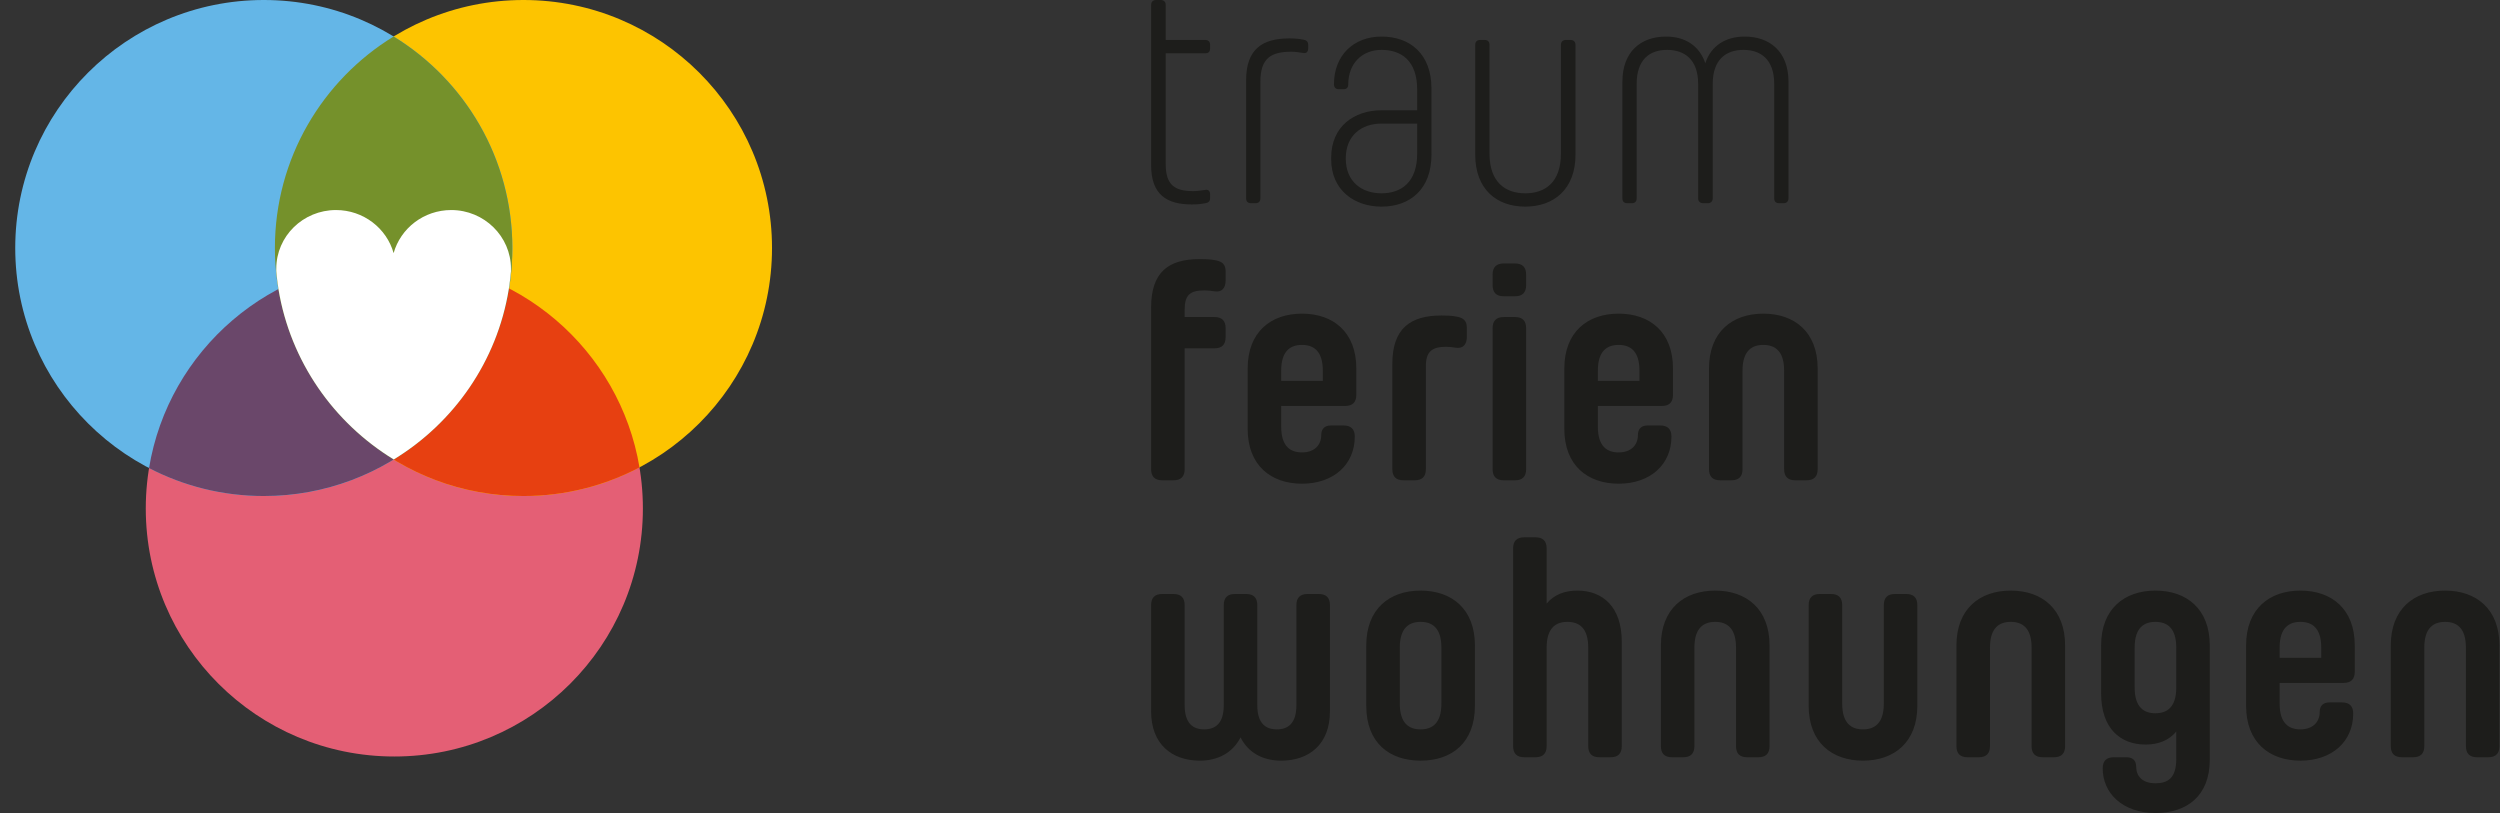 <?xml version="1.0" encoding="UTF-8"?>
<svg width="123px" height="40px" viewBox="0 0 123 40" version="1.1" xmlns="http://www.w3.org/2000/svg" xmlns:xlink="http://www.w3.org/1999/xlink">
    <rect x="0" y="0" width="123" height="40" fill="#333333" stroke="none"/>
    <!-- Generator: Sketch 52.4 (67378) - http://www.bohemiancoding.com/sketch -->
    <title>tfw-logo-all</title>
    <desc>Created with Sketch.</desc>
    <g id="Page-1" stroke="none" stroke-width="1" fill="none" fill-rule="evenodd">
        <g id="Homepage" transform="translate(-375, -1001)">
            <g id="Testimonials-#8" transform="translate(0, 875)">
                <g id="Group" transform="translate(76, 48)">
                    <g id="tfw-logo-all" transform="translate(299.75, 78)">
                        <path d="M18.651,37.22 C25.405,37.22 30.88,31.757 30.88,25.018 C30.88,18.279 25.405,12.816 18.651,12.816 C11.897,12.816 6.422,18.279 6.422,25.018 C6.422,31.757 11.897,37.22 18.651,37.22 Z" id="Path" fill="#E45F75"></path>
                        <path d="M25.005,24.404 C31.758,24.404 37.233,18.941 37.233,12.202 C37.233,5.463 31.758,0 25.005,0 C18.25,0 12.775,5.463 12.775,12.202 C12.775,18.941 18.25,24.404 25.005,24.404 Z" id="Path" fill="#FDC400"></path>
                        <path d="M12.229,24.404 C18.983,24.404 24.458,18.941 24.458,12.202 C24.458,5.463 18.983,0 12.229,0 C5.475,0 0,5.463 0,12.202 C0,18.941 5.475,24.404 12.229,24.404 Z" id="Path" fill="#64B6E7"></path>
                        <path d="M18.623,22.605 C21.588,20.798 23.706,17.772 24.28,14.24 C24.327,13.947 24.361,13.654 24.389,13.354 C24.389,13.313 24.389,13.266 24.389,13.218 C24.389,11.63 23.07,10.334 21.451,10.334 C20.099,10.334 18.957,11.234 18.616,12.454 C18.274,11.234 17.133,10.334 15.781,10.334 C14.162,10.334 12.843,11.623 12.843,13.218 C12.843,13.252 12.843,13.293 12.843,13.327 C12.85,13.368 12.85,13.409 12.857,13.443 C12.85,13.402 12.85,13.361 12.843,13.327 C12.816,12.979 12.85,13.6 12.952,14.234 C13.54,17.785 15.665,20.798 18.623,22.605 C18.623,22.611 18.623,22.611 18.623,22.605 Z" id="Path" fill="#FFFFFF"></path>
                        <path d="M30.713,22.996 C29.009,23.895 27.066,24.404 25.005,24.404 C18.941,24.404 13.908,20.001 12.942,14.224 C14.646,13.325 16.59,12.816 18.651,12.816 C24.715,12.816 29.748,17.219 30.713,22.996 Z" id="Path" fill="#E74011"></path>
                        <path d="M24.297,14.191 C23.346,19.984 18.305,24.404 12.229,24.404 C10.193,24.404 8.272,23.908 6.583,23.029 C7.535,17.236 12.576,12.816 18.651,12.816 C20.688,12.816 22.608,13.312 24.297,14.191 Z" id="Path" fill="#6A476A"></path>
                        <path d="M18.617,1.795 C15.113,3.941 12.775,7.799 12.775,12.202 C12.775,16.605 15.113,20.464 18.617,22.61 C22.121,20.464 24.458,16.605 24.458,12.202 C24.458,7.799 22.121,3.941 18.617,1.795 Z" id="Path" fill="#75912B"></path>
                        <path d="M18.623,22.605 C21.588,20.798 23.706,17.772 24.28,14.24 C24.327,13.947 24.361,13.654 24.389,13.354 C24.389,13.313 24.389,13.266 24.389,13.218 C24.389,11.63 23.07,10.334 21.451,10.334 C20.099,10.334 18.957,11.234 18.616,12.454 C18.274,11.234 17.133,10.334 15.781,10.334 C14.162,10.334 12.843,11.623 12.843,13.218 C12.843,13.252 12.843,13.293 12.843,13.327 C12.85,13.368 12.85,13.409 12.857,13.443 C12.85,13.402 12.85,13.361 12.843,13.327 C12.816,12.979 12.85,13.6 12.952,14.234 C13.54,17.785 15.665,20.798 18.623,22.605 C18.623,22.611 18.623,22.611 18.623,22.605 Z" id="Path" fill="#FFFFFF"></path>
                        <path d="M121.672,37.257 C122.039,37.257 122.222,37.074 122.222,36.708 L122.222,31.754 C122.222,29.956 121.077,29.057 119.549,29.057 C118.022,29.057 116.876,29.956 116.876,31.754 L116.876,36.708 C116.876,37.074 117.059,37.257 117.426,37.257 L117.976,37.257 C118.343,37.257 118.526,37.074 118.526,36.708 L118.526,31.861 C118.526,30.886 118.984,30.596 119.549,30.596 C120.115,30.596 120.573,30.886 120.573,31.861 L120.573,36.708 C120.573,37.074 120.756,37.257 121.123,37.257 L121.672,37.257 Z M111.408,31.861 C111.408,30.886 111.866,30.596 112.431,30.596 C112.997,30.596 113.455,30.886 113.455,31.861 L113.455,32.364 L111.408,32.364 L111.408,31.861 Z M113.852,34.559 C113.547,34.559 113.379,34.726 113.379,35.031 C113.379,35.55 113.012,35.885 112.431,35.885 C111.866,35.885 111.408,35.595 111.408,34.62 L111.408,33.599 L114.555,33.599 C114.921,33.599 115.104,33.416 115.104,33.05 L115.104,31.754 C115.104,29.956 113.959,29.057 112.431,29.057 C110.904,29.057 109.758,29.956 109.758,31.754 L109.758,34.726 C109.758,36.525 110.904,37.424 112.431,37.424 C113.989,37.424 115.028,36.479 115.028,35.108 C115.028,34.742 114.845,34.559 114.478,34.559 L113.852,34.559 Z M106.322,33.827 C106.322,34.803 105.863,35.092 105.298,35.092 C104.733,35.092 104.275,34.803 104.275,33.827 L104.275,31.861 C104.275,30.886 104.733,30.596 105.298,30.596 C105.863,30.596 106.322,30.886 106.322,31.861 L106.322,33.827 Z M106.322,37.348 C106.322,38.324 105.863,38.537 105.298,38.537 C104.641,38.537 104.351,38.171 104.351,37.729 C104.351,37.424 104.183,37.257 103.878,37.257 L103.251,37.257 C102.885,37.257 102.702,37.439 102.702,37.805 C102.702,39.009 103.664,40 105.298,40 C106.826,40 107.971,39.177 107.971,37.378 L107.971,31.754 C107.971,29.956 106.826,29.057 105.298,29.057 C103.771,29.057 102.625,29.956 102.625,31.754 L102.625,34.117 C102.625,35.824 103.557,36.632 104.81,36.632 C105.436,36.632 105.955,36.434 106.322,35.992 L106.322,37.348 Z M100.303,37.257 C100.67,37.257 100.853,37.074 100.853,36.708 L100.853,31.754 C100.853,29.956 99.708,29.057 98.18,29.057 C96.653,29.057 95.507,29.956 95.507,31.754 L95.507,36.708 C95.507,37.074 95.69,37.257 96.057,37.257 L96.607,37.257 C96.974,37.257 97.157,37.074 97.157,36.708 L97.157,31.861 C97.157,30.886 97.615,30.596 98.18,30.596 C98.745,30.596 99.204,30.886 99.204,31.861 L99.204,36.708 C99.204,37.074 99.387,37.257 99.754,37.257 L100.303,37.257 Z M88.786,29.224 C88.42,29.224 88.236,29.407 88.236,29.773 L88.236,34.726 C88.236,36.525 89.382,37.424 90.909,37.424 C92.437,37.424 93.583,36.525 93.583,34.726 L93.583,29.773 C93.583,29.407 93.399,29.224 93.033,29.224 L92.483,29.224 C92.116,29.224 91.933,29.407 91.933,29.773 L91.933,34.62 C91.933,35.595 91.475,35.885 90.909,35.885 C90.344,35.885 89.886,35.595 89.886,34.62 L89.886,29.773 C89.886,29.407 89.703,29.224 89.336,29.224 L88.786,29.224 Z M85.762,37.257 C86.129,37.257 86.312,37.074 86.312,36.708 L86.312,31.754 C86.312,29.956 85.166,29.057 83.639,29.057 C82.111,29.057 80.966,29.956 80.966,31.754 L80.966,36.708 C80.966,37.074 81.149,37.257 81.516,37.257 L82.065,37.257 C82.432,37.257 82.615,37.074 82.615,36.708 L82.615,31.861 C82.615,30.886 83.074,30.596 83.639,30.596 C84.204,30.596 84.662,30.886 84.662,31.861 L84.662,36.708 C84.662,37.074 84.845,37.257 85.212,37.257 L85.762,37.257 Z M75.345,31.861 C75.345,30.886 75.803,30.596 76.368,30.596 C76.933,30.596 77.391,30.886 77.391,31.861 L77.391,36.708 C77.391,37.074 77.575,37.257 77.941,37.257 L78.491,37.257 C78.858,37.257 79.041,37.074 79.041,36.708 L79.041,31.571 C79.041,29.864 78.109,29.057 76.857,29.057 C76.231,29.057 75.711,29.255 75.345,29.697 L75.345,26.984 C75.345,26.618 75.161,26.435 74.795,26.435 L74.245,26.435 C73.878,26.435 73.695,26.618 73.695,26.984 L73.695,36.708 C73.695,37.074 73.878,37.257 74.245,37.257 L74.795,37.257 C75.161,37.257 75.345,37.074 75.345,36.708 L75.345,31.861 Z M69.143,30.596 C69.708,30.596 70.167,30.886 70.167,31.861 L70.167,34.62 C70.167,35.595 69.708,35.885 69.143,35.885 C68.578,35.885 68.12,35.595 68.12,34.62 L68.12,31.861 C68.12,30.886 68.578,30.596 69.143,30.596 Z M69.143,37.424 C70.671,37.424 71.816,36.555 71.816,34.726 L71.816,31.754 C71.816,29.956 70.671,29.057 69.143,29.057 C67.616,29.057 66.47,29.956 66.47,31.754 L66.47,34.726 C66.47,36.555 67.616,37.424 69.143,37.424 Z M55.885,35.001 C55.885,36.616 56.908,37.424 58.283,37.424 C59.184,37.424 59.902,37.028 60.284,36.281 C60.666,37.028 61.368,37.424 62.285,37.424 C63.66,37.424 64.683,36.616 64.683,35.001 L64.683,29.773 C64.683,29.407 64.5,29.224 64.133,29.224 L63.583,29.224 C63.217,29.224 63.033,29.407 63.033,29.773 L63.033,34.696 C63.033,35.61 62.606,35.885 62.071,35.885 C61.536,35.885 61.109,35.61 61.109,34.696 L61.109,29.773 C61.109,29.407 60.925,29.224 60.559,29.224 L60.009,29.224 C59.642,29.224 59.459,29.407 59.459,29.773 L59.459,34.696 C59.459,35.61 59.031,35.885 58.497,35.885 C57.962,35.885 57.535,35.61 57.535,34.696 L57.535,29.773 C57.535,29.407 57.351,29.224 56.985,29.224 L56.435,29.224 C56.068,29.224 55.885,29.407 55.885,29.773 L55.885,35.001 Z M88.129,23.631 C88.496,23.631 88.679,23.448 88.679,23.082 L88.679,18.129 C88.679,16.33 87.533,15.431 86.006,15.431 C84.478,15.431 83.333,16.33 83.333,18.129 L83.333,23.082 C83.333,23.448 83.516,23.631 83.882,23.631 L84.432,23.631 C84.799,23.631 84.982,23.448 84.982,23.082 L84.982,18.235 C84.982,17.26 85.441,16.97 86.006,16.97 C86.571,16.97 87.029,17.26 87.029,18.235 L87.029,23.082 C87.029,23.448 87.213,23.631 87.579,23.631 L88.129,23.631 Z M77.865,18.235 C77.865,17.26 78.323,16.97 78.888,16.97 C79.453,16.97 79.911,17.26 79.911,18.235 L79.911,18.738 L77.865,18.738 L77.865,18.235 Z M80.308,20.933 C80.003,20.933 79.835,21.101 79.835,21.405 C79.835,21.924 79.468,22.259 78.888,22.259 C78.323,22.259 77.865,21.969 77.865,20.994 L77.865,19.973 L81.011,19.973 C81.378,19.973 81.561,19.79 81.561,19.424 L81.561,18.129 C81.561,16.33 80.415,15.431 78.888,15.431 C77.36,15.431 76.215,16.33 76.215,18.129 L76.215,21.101 C76.215,22.899 77.36,23.798 78.888,23.798 C80.446,23.798 81.485,22.853 81.485,21.482 C81.485,21.116 81.301,20.933 80.935,20.933 L80.308,20.933 Z M72.686,23.082 C72.686,23.448 72.87,23.631 73.236,23.631 L73.786,23.631 C74.153,23.631 74.336,23.448 74.336,23.082 L74.336,16.147 C74.336,15.781 74.153,15.598 73.786,15.598 L73.236,15.598 C72.87,15.598 72.686,15.781 72.686,16.147 L72.686,23.082 Z M72.686,14.029 C72.686,14.394 72.87,14.577 73.236,14.577 L73.786,14.577 C74.153,14.577 74.336,14.394 74.336,14.029 L74.336,13.51 C74.336,13.145 74.153,12.962 73.786,12.962 L73.236,12.962 C72.87,12.962 72.686,13.145 72.686,13.51 L72.686,14.029 Z M69.403,18.022 C69.403,17.306 69.693,17.062 70.396,17.062 C70.548,17.062 70.686,17.077 70.869,17.107 C71.236,17.168 71.419,16.94 71.419,16.574 L71.419,16.132 C71.419,15.766 71.236,15.644 70.945,15.583 C70.64,15.522 70.396,15.522 70.166,15.522 C68.639,15.522 67.753,16.162 67.753,17.9 L67.753,23.082 C67.753,23.448 67.936,23.631 68.303,23.631 L68.853,23.631 C69.219,23.631 69.403,23.448 69.403,23.082 L69.403,18.022 Z M62.285,18.235 C62.285,17.26 62.743,16.97 63.308,16.97 C63.873,16.97 64.332,17.26 64.332,18.235 L64.332,18.738 L62.285,18.738 L62.285,18.235 Z M64.729,20.933 C64.423,20.933 64.255,21.101 64.255,21.405 C64.255,21.924 63.889,22.259 63.308,22.259 C62.743,22.259 62.285,21.969 62.285,20.994 L62.285,19.973 L65.432,19.973 C65.798,19.973 65.981,19.79 65.981,19.424 L65.981,18.129 C65.981,16.33 64.836,15.431 63.308,15.431 C61.781,15.431 60.635,16.33 60.635,18.129 L60.635,21.101 C60.635,22.899 61.781,23.798 63.308,23.798 C64.866,23.798 65.905,22.853 65.905,21.482 C65.905,21.116 65.722,20.933 65.355,20.933 L64.729,20.933 Z M59.077,12.809 C58.772,12.748 58.497,12.748 58.268,12.748 C56.74,12.748 55.885,13.388 55.885,15.126 L55.885,23.082 C55.885,23.448 56.068,23.631 56.435,23.631 L56.984,23.631 C57.351,23.631 57.535,23.448 57.535,23.082 L57.535,17.138 L59.001,17.138 C59.367,17.138 59.551,16.955 59.551,16.589 L59.551,16.147 C59.551,15.781 59.367,15.598 59.001,15.598 L57.535,15.598 L57.535,15.248 C57.535,14.532 57.779,14.288 58.497,14.288 C58.65,14.288 58.818,14.303 59.001,14.333 C59.367,14.394 59.551,14.166 59.551,13.8 L59.551,13.358 C59.551,12.992 59.367,12.87 59.077,12.809 Z M87.244,4.024 C87.244,2.53 86.312,1.799 85.09,1.799 C84.158,1.799 83.44,2.24 83.15,3.109 C82.86,2.24 82.142,1.799 81.225,1.799 C79.988,1.799 79.072,2.53 79.072,4.024 L79.072,9.755 C79.072,9.907 79.148,9.998 79.316,9.998 L79.53,9.998 C79.698,9.998 79.774,9.907 79.774,9.755 L79.774,4.13 C79.774,2.911 80.431,2.454 81.271,2.454 C82.111,2.454 82.799,2.911 82.799,4.13 L82.799,9.755 C82.799,9.907 82.89,9.998 83.043,9.998 L83.272,9.998 C83.425,9.998 83.516,9.907 83.516,9.755 L83.516,4.13 C83.516,2.911 84.189,2.454 85.029,2.454 C85.869,2.454 86.541,2.911 86.541,4.13 L86.541,9.755 C86.541,9.907 86.617,9.998 86.785,9.998 L86.999,9.998 C87.152,9.998 87.244,9.907 87.244,9.755 L87.244,4.024 Z M72.076,1.966 C71.908,1.966 71.831,2.058 71.831,2.21 L71.831,7.606 C71.831,9.313 72.885,10.166 74.291,10.166 C75.696,10.166 76.765,9.313 76.765,7.606 L76.765,2.21 C76.765,2.058 76.674,1.966 76.521,1.966 L76.292,1.966 C76.139,1.966 76.047,2.058 76.047,2.21 L76.047,7.56 C76.047,8.977 75.268,9.511 74.291,9.511 C73.328,9.511 72.534,8.977 72.534,7.56 L72.534,2.21 C72.534,2.058 72.458,1.966 72.29,1.966 L72.076,1.966 Z M68.975,7.56 C68.975,8.977 68.181,9.511 67.219,9.511 C66.241,9.511 65.462,8.932 65.462,7.804 L65.462,7.788 C65.462,6.661 66.241,6.081 67.219,6.081 L68.975,6.081 L68.975,7.56 Z M69.678,4.359 C69.678,2.652 68.624,1.799 67.219,1.799 C65.859,1.799 64.881,2.713 64.881,4.146 C64.881,4.298 64.958,4.39 65.126,4.39 L65.355,4.39 C65.508,4.39 65.584,4.298 65.584,4.161 C65.584,3.094 66.287,2.454 67.219,2.454 C68.196,2.454 68.975,2.987 68.975,4.405 L68.975,5.426 L67.219,5.426 C65.874,5.426 64.744,6.219 64.744,7.758 L64.744,7.834 C64.744,9.374 65.905,10.166 67.219,10.166 C68.624,10.166 69.678,9.313 69.678,7.606 L69.678,4.359 Z M61.261,4.024 C61.261,2.85 61.796,2.545 62.789,2.545 C62.972,2.545 63.171,2.576 63.369,2.606 C63.522,2.637 63.614,2.545 63.614,2.378 L63.614,2.21 C63.614,2.042 63.522,1.981 63.385,1.951 C63.14,1.905 62.911,1.89 62.682,1.89 C61.368,1.89 60.559,2.408 60.559,3.948 L60.559,9.755 C60.559,9.907 60.635,9.998 60.803,9.998 L61.017,9.998 C61.185,9.998 61.261,9.907 61.261,9.755 L61.261,4.024 Z M57.886,10.059 C56.648,10.059 55.885,9.572 55.885,8.124 L55.885,0.244 C55.885,0.091 55.976,0 56.129,0 L56.358,0 C56.511,0 56.603,0.091 56.603,0.244 L56.603,1.966 L58.543,1.966 C58.711,1.966 58.787,2.058 58.787,2.21 L58.787,2.378 C58.787,2.545 58.711,2.622 58.543,2.622 L56.603,2.622 L56.603,8.078 C56.603,9.114 57.061,9.404 57.962,9.404 C58.145,9.404 58.344,9.374 58.543,9.343 C58.711,9.313 58.787,9.404 58.787,9.572 L58.787,9.739 C58.787,9.907 58.711,9.968 58.558,9.998 C58.329,10.044 58.115,10.059 57.886,10.059 Z" id="Shape" fill="#1D1D1B"></path>
                    </g>
                </g>
            </g>
        </g>
    </g>
</svg>